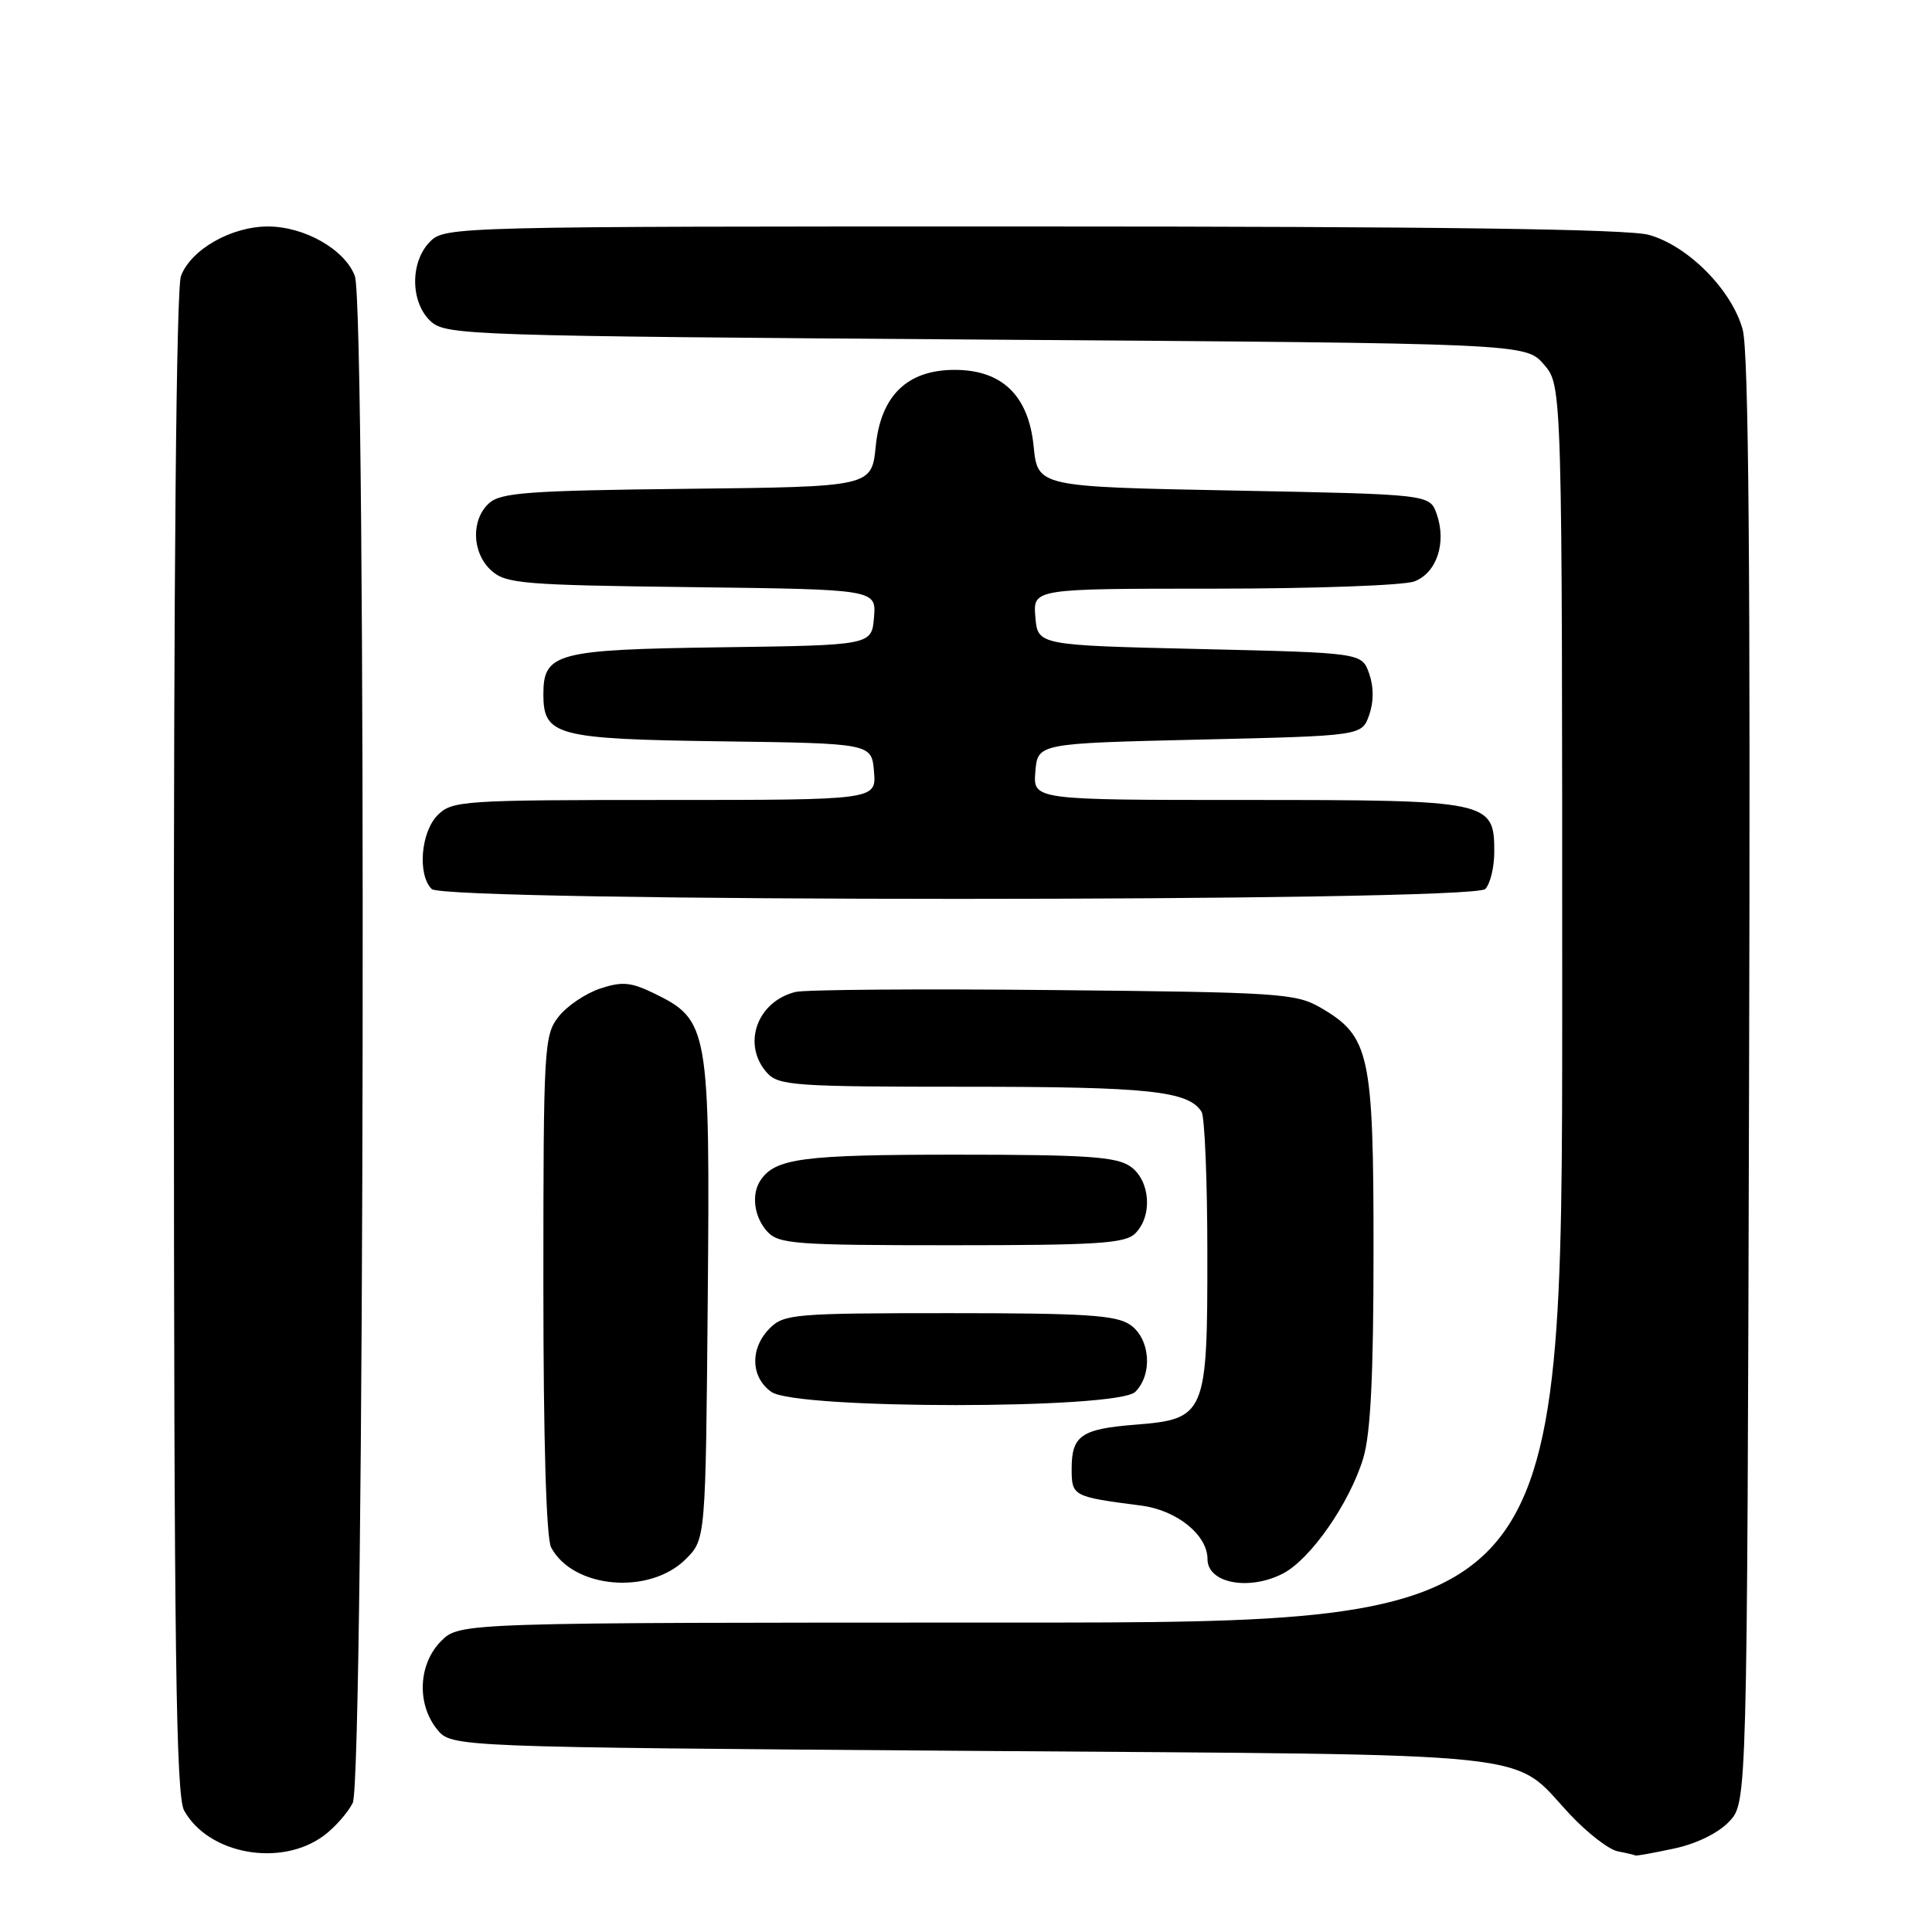 <?xml version="1.0" encoding="UTF-8" standalone="no"?>
<!DOCTYPE svg PUBLIC "-//W3C//DTD SVG 1.1//EN" "http://www.w3.org/Graphics/SVG/1.1/DTD/svg11.dtd" >
<svg xmlns="http://www.w3.org/2000/svg" xmlns:xlink="http://www.w3.org/1999/xlink" version="1.1" viewBox="0 0 256 256">
 <g >
 <path fill="currentColor"
d=" M 42.91 243.23 C 44.34 242.17 46.06 240.23 46.74 238.90 C 48.30 235.86 48.58 40.66 47.02 36.57 C 45.69 33.05 40.34 30.01 35.50 30.01 C 30.66 30.01 25.31 33.05 23.98 36.57 C 23.36 38.17 23.01 76.21 23.04 138.32 C 23.06 219.06 23.32 237.95 24.40 239.91 C 27.63 245.72 37.23 247.45 42.91 243.23 Z  M 221.83 244.94 C 224.80 244.31 227.70 242.88 229.13 241.36 C 231.50 238.84 231.50 238.84 231.76 143.33 C 231.95 75.67 231.71 46.62 230.92 43.70 C 229.51 38.45 223.68 32.56 218.48 31.12 C 215.73 30.35 190.39 30.01 136.75 30.01 C 60.33 30.00 58.97 30.03 57.00 32.00 C 54.30 34.70 54.36 40.11 57.10 42.60 C 59.12 44.42 62.18 44.52 130.69 45.00 C 202.17 45.50 202.17 45.50 204.59 48.31 C 207.00 51.11 207.00 51.11 207.00 133.06 C 207.00 215.00 207.00 215.00 133.95 215.00 C 60.91 215.00 60.91 215.00 58.45 217.45 C 55.43 220.48 55.19 225.77 57.91 229.14 C 59.82 231.50 59.82 231.50 128.66 232.00 C 206.08 232.56 200.07 231.92 208.05 240.44 C 210.35 242.89 213.18 245.08 214.36 245.31 C 215.54 245.54 216.59 245.79 216.70 245.86 C 216.81 245.94 219.12 245.52 221.83 244.94 Z  M 90.87 206.59 C 93.50 203.96 93.50 203.96 93.78 172.23 C 94.09 136.29 93.89 135.16 86.76 131.67 C 83.61 130.13 82.45 130.02 79.52 130.99 C 77.60 131.63 75.12 133.30 74.02 134.71 C 72.09 137.16 72.00 138.70 72.00 170.20 C 72.00 190.78 72.38 203.85 73.03 205.05 C 75.95 210.51 86.07 211.38 90.87 206.59 Z  M 170.00 208.50 C 173.66 206.61 178.85 199.14 180.64 193.21 C 181.62 189.95 182.00 182.21 182.00 165.59 C 182.00 139.61 181.49 137.31 175.00 133.53 C 171.71 131.62 169.55 131.48 139.58 131.19 C 122.02 131.01 106.64 131.13 105.40 131.44 C 100.27 132.72 98.28 138.44 101.65 142.17 C 103.17 143.85 105.35 144.00 128.09 144.00 C 152.23 144.00 157.46 144.56 159.21 147.31 C 159.63 147.97 159.98 156.44 159.98 166.14 C 160.00 187.45 159.76 188.04 150.42 188.78 C 143.28 189.34 142.00 190.23 142.00 194.60 C 142.00 198.26 142.12 198.32 151.22 199.50 C 155.94 200.11 160.00 203.39 160.00 206.59 C 160.00 209.79 165.49 210.83 170.00 208.50 Z  M 150.43 184.43 C 152.76 182.10 152.42 177.41 149.78 175.56 C 147.93 174.26 143.87 174.00 125.78 174.00 C 105.33 174.00 103.88 174.12 102.00 176.00 C 99.35 178.65 99.45 182.50 102.22 184.44 C 105.55 186.77 148.10 186.76 150.43 184.43 Z  M 150.43 163.43 C 152.76 161.10 152.42 156.41 149.78 154.56 C 147.94 153.27 143.96 153.00 126.71 153.00 C 106.35 153.00 102.72 153.48 100.77 156.40 C 99.52 158.26 99.92 161.25 101.65 163.17 C 103.17 164.84 105.29 165.00 126.08 165.00 C 145.45 165.00 149.09 164.77 150.43 163.43 Z  M 196.80 117.80 C 197.46 117.14 198.00 114.92 198.00 112.86 C 198.00 106.12 197.41 106.00 165.22 106.00 C 136.88 106.00 136.88 106.00 137.19 102.25 C 137.50 98.50 137.50 98.50 158.98 98.00 C 180.45 97.50 180.45 97.50 181.42 94.75 C 182.04 92.98 182.04 91.02 181.42 89.25 C 180.45 86.50 180.45 86.50 158.98 86.00 C 137.50 85.50 137.50 85.50 137.19 81.75 C 136.88 78.00 136.88 78.00 160.87 78.00 C 174.07 78.00 186.01 77.57 187.41 77.04 C 190.38 75.91 191.70 71.91 190.37 68.11 C 189.45 65.50 189.45 65.50 163.48 65.00 C 137.50 64.50 137.50 64.50 136.96 59.12 C 136.29 52.41 132.77 49.01 126.50 49.01 C 120.23 49.01 116.71 52.41 116.04 59.12 C 115.50 64.50 115.50 64.50 91.06 64.77 C 70.08 65.00 66.36 65.27 64.81 66.67 C 62.38 68.87 62.52 73.26 65.10 75.60 C 67.03 77.34 69.26 77.53 91.66 77.80 C 116.11 78.10 116.11 78.10 115.81 81.80 C 115.50 85.50 115.50 85.50 95.55 85.77 C 73.71 86.07 72.00 86.52 72.00 92.00 C 72.00 97.48 73.71 97.93 95.55 98.23 C 115.50 98.50 115.50 98.50 115.81 102.25 C 116.12 106.00 116.12 106.00 88.06 106.00 C 61.33 106.00 59.90 106.10 58.00 108.00 C 55.76 110.24 55.30 115.90 57.20 117.80 C 58.94 119.54 195.06 119.54 196.80 117.80 Z "/>
</g>
</svg>